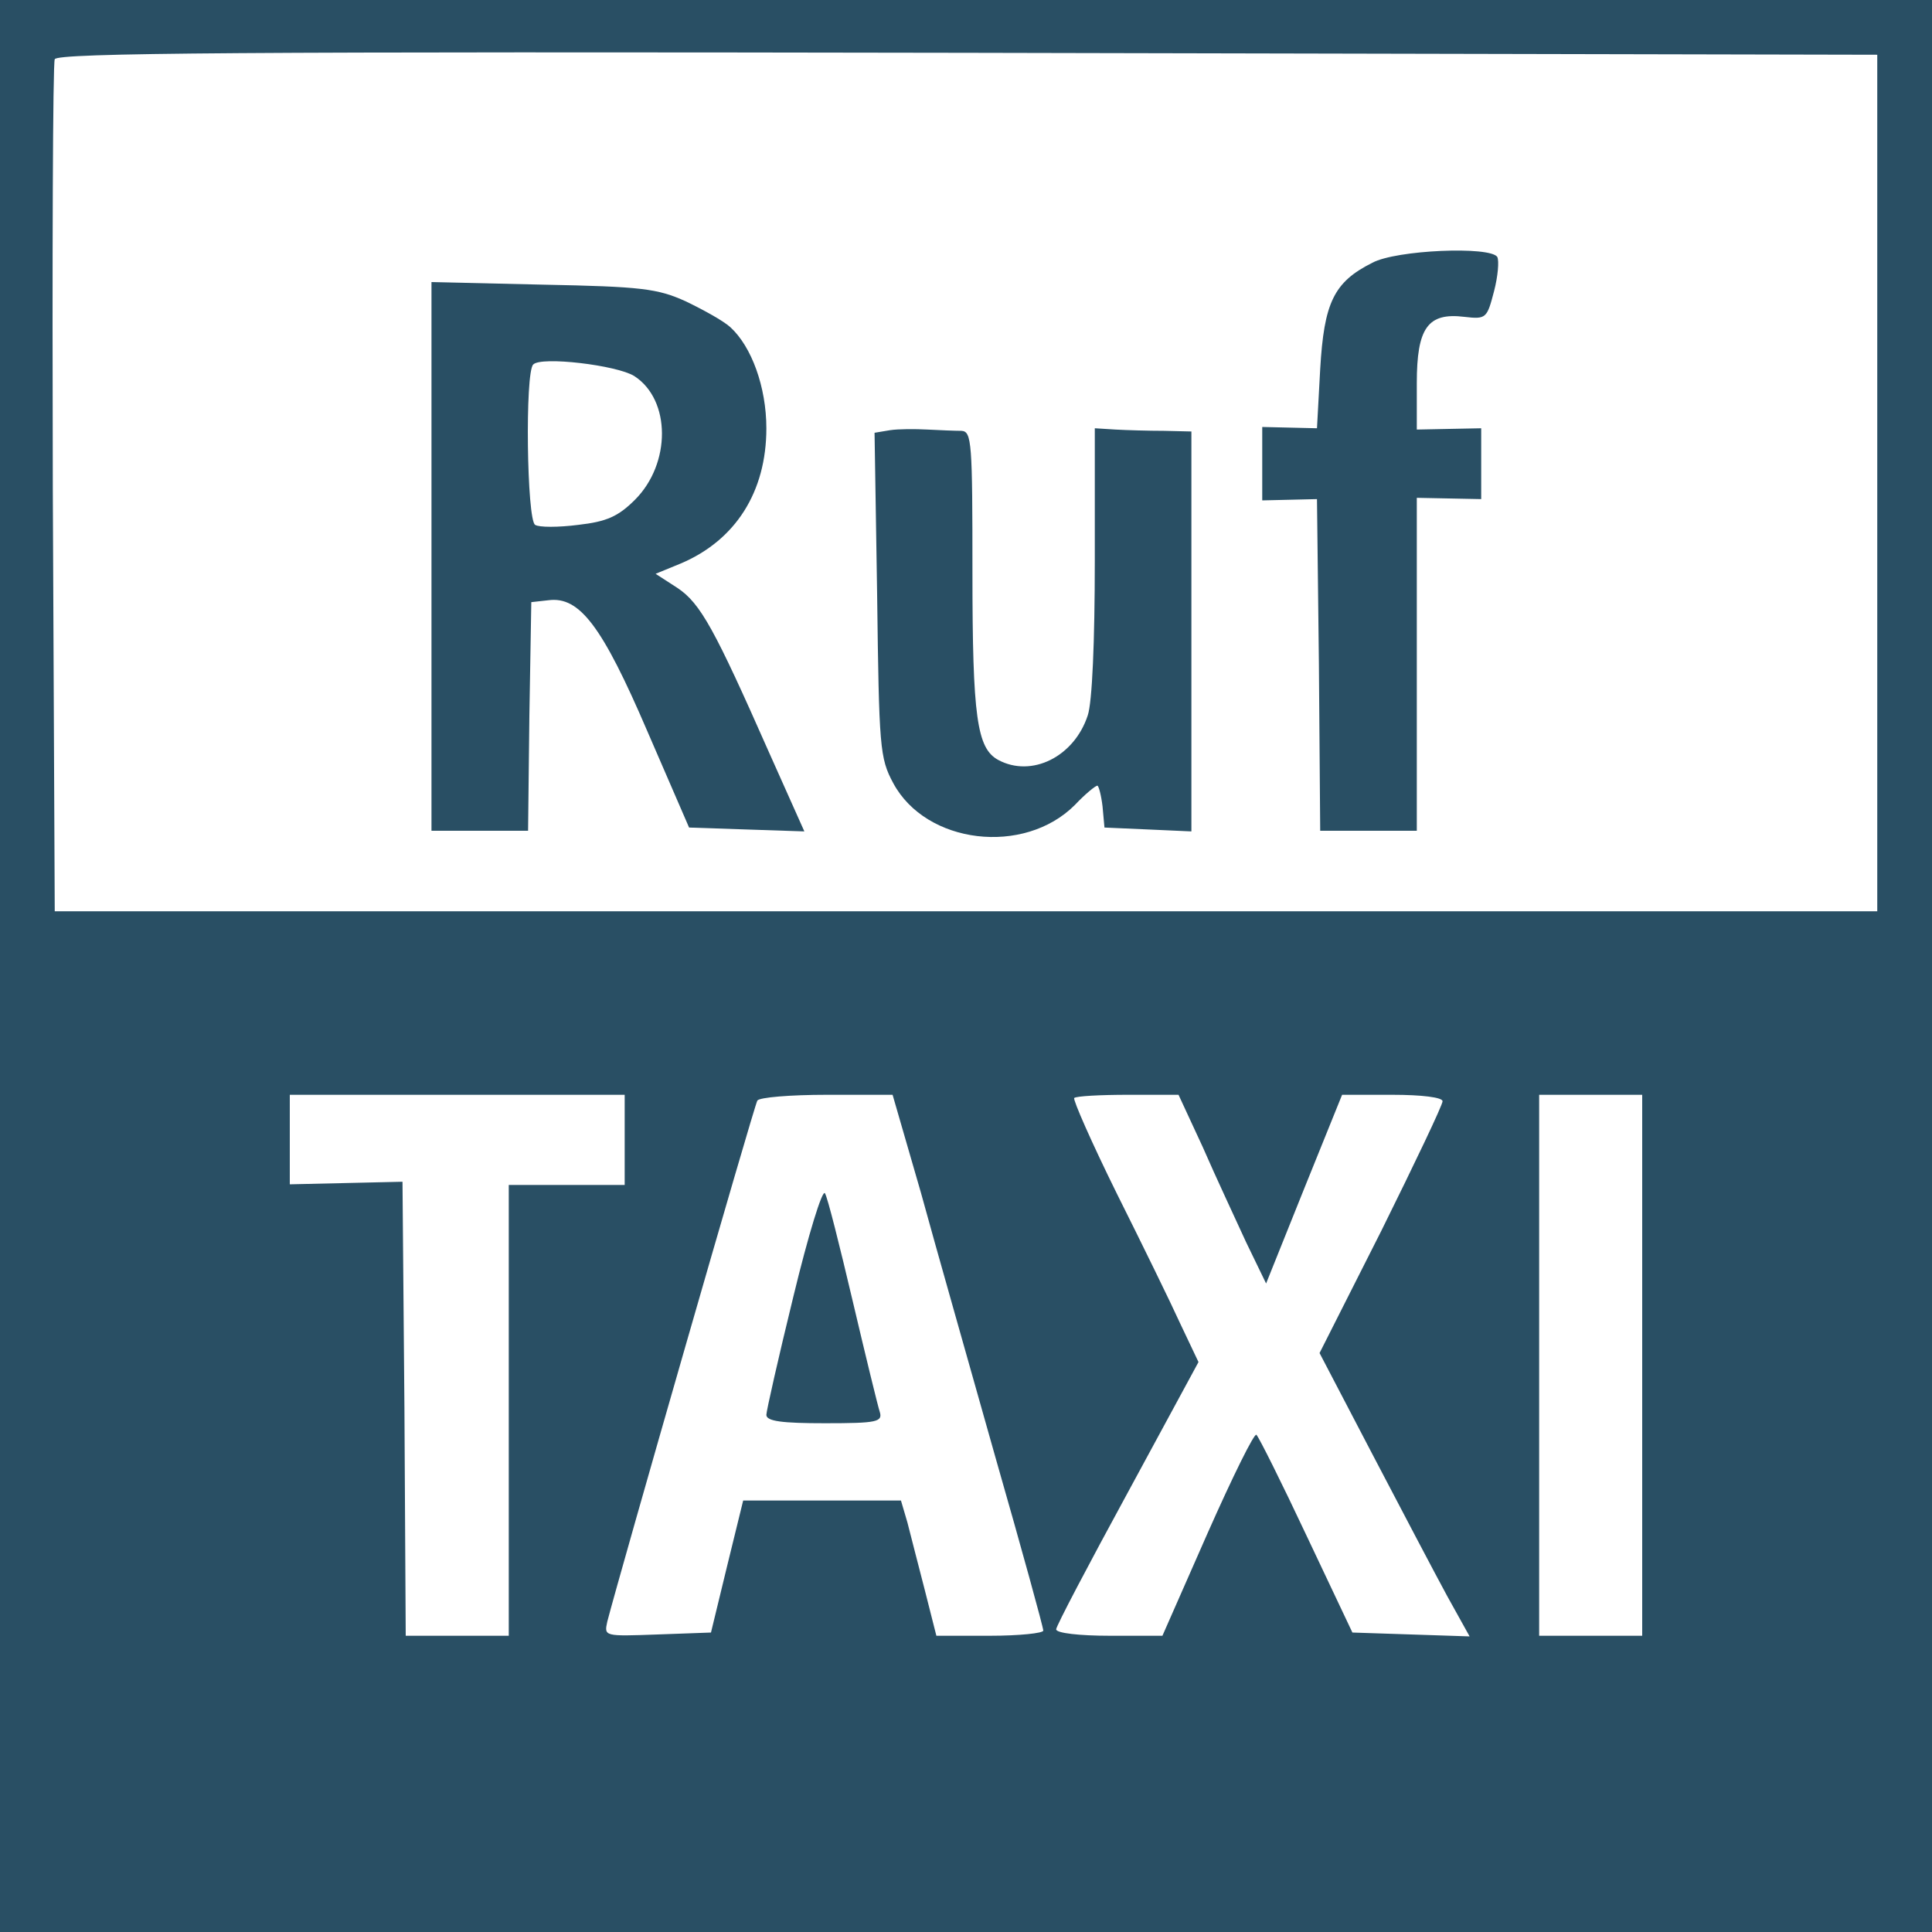 <?xml version="1.0" standalone="no"?>
<!DOCTYPE svg PUBLIC "-//W3C//DTD SVG 20010904//EN"
 "http://www.w3.org/TR/2001/REC-SVG-20010904/DTD/svg10.dtd">
<svg version="1.0" xmlns="http://www.w3.org/2000/svg"
 width="300pt" height="300pt" viewBox="0 0 300 300"
 preserveAspectRatio="xMidYMid meet">

<g transform="translate(0,300) scale(0.1,-0.1)"
fill="#294f64" stroke="none">
<path d="M0 1500 l0 -1500 1500 0 1500 0 0 1500 0 1500 -1500 0 -1500 0 0
-1500z m2915 750 l0 -665 -1415 0 -1415 0 -3 655 c-1 360 0 661 3 668 3 10
292 12 1417 10 l1413 -3 0 -665z m-1945 -1020 l0 -70 -90 0 -90 0 0 -350 0
-350 -80 0 -80 0 -2 353 -3 352 -87 -2 -88 -2 0 69 0 70 260 0 260 0 0 -70z
m460 -82 c23 -84 76 -270 116 -412 41 -143 74 -263 74 -268 0 -4 -37 -8 -83
-8 l-83 0 -18 71 c-10 38 -22 86 -27 105 l-10 34 -122 0 -123 0 -25 -102 -25
-103 -83 -3 c-83 -3 -83 -3 -78 20 18 70 228 801 233 809 3 5 51 9 108 9 l102
0 44 -152z m438 70 c20 -46 51 -112 67 -147 l31 -64 59 147 59 146 78 0 c46 0
78 -4 78 -10 0 -6 -43 -96 -95 -201 l-96 -190 82 -157 c45 -86 97 -185 116
-220 l35 -63 -91 3 -91 3 -71 150 c-39 83 -74 153 -78 157 -3 4 -37 -65 -76
-153 l-70 -159 -82 0 c-46 0 -83 4 -83 10 0 5 50 100 111 212 l110 203 -28 59
c-15 33 -60 125 -99 203 -39 79 -68 145 -66 148 3 3 41 5 84 5 l78 0 38 -82z
m682 -338 l0 -420 -80 0 -80 0 0 420 0 420 80 0 80 0 0 -420z"/>
<path d="M2131 2592 c-60 -30 -75 -62 -81 -165 l-5 -92 -42 1 -43 1 0 -57 0
-57 43 1 42 1 3 -257 2 -258 75 0 75 0 0 259 0 258 50 -1 50 -1 0 55 0 55 -50
-1 -50 -1 0 72 c0 86 17 110 74 103 34 -4 35 -2 46 40 6 23 8 47 5 53 -11 17
-157 11 -194 -9z"/>
<path d="M670 2136 l0 -426 75 0 75 0 2 178 3 177 27 3 c48 6 83 -40 153 -203
l65 -150 89 -3 90 -3 -55 123 c-84 190 -106 231 -142 255 l-34 22 39 16 c85
36 133 111 133 210 0 64 -23 127 -56 157 -11 10 -42 27 -69 40 -44 20 -69 23
-222 26 l-173 4 0 -426z m315 280 c57 -37 57 -136 1 -192 -26 -26 -44 -34 -88
-39 -31 -4 -61 -4 -67 0 -13 7 -16 237 -3 249 12 13 130 -1 157 -18z"/>
<path d="M1382 2332 l-24 -4 4 -251 c3 -238 4 -254 25 -293 51 -95 203 -113
282 -34 16 17 32 30 35 30 2 0 6 -15 8 -32 l3 -33 68 -3 67 -3 0 311 0 310
-42 1 c-24 0 -58 1 -76 2 l-32 2 0 -206 c0 -124 -4 -220 -11 -240 -21 -64 -87
-97 -139 -69 -33 18 -40 66 -40 291 0 202 -1 219 -17 220 -10 0 -34 1 -53 2
-19 1 -45 1 -58 -1z"/>
<path d="M1232 987 c-23 -94 -42 -178 -42 -184 0 -10 25 -13 91 -13 81 0 90 2
85 18 -3 9 -22 87 -42 172 -20 85 -39 161 -43 167 -4 7 -26 -65 -49 -160z"/>
</g>
</svg>
